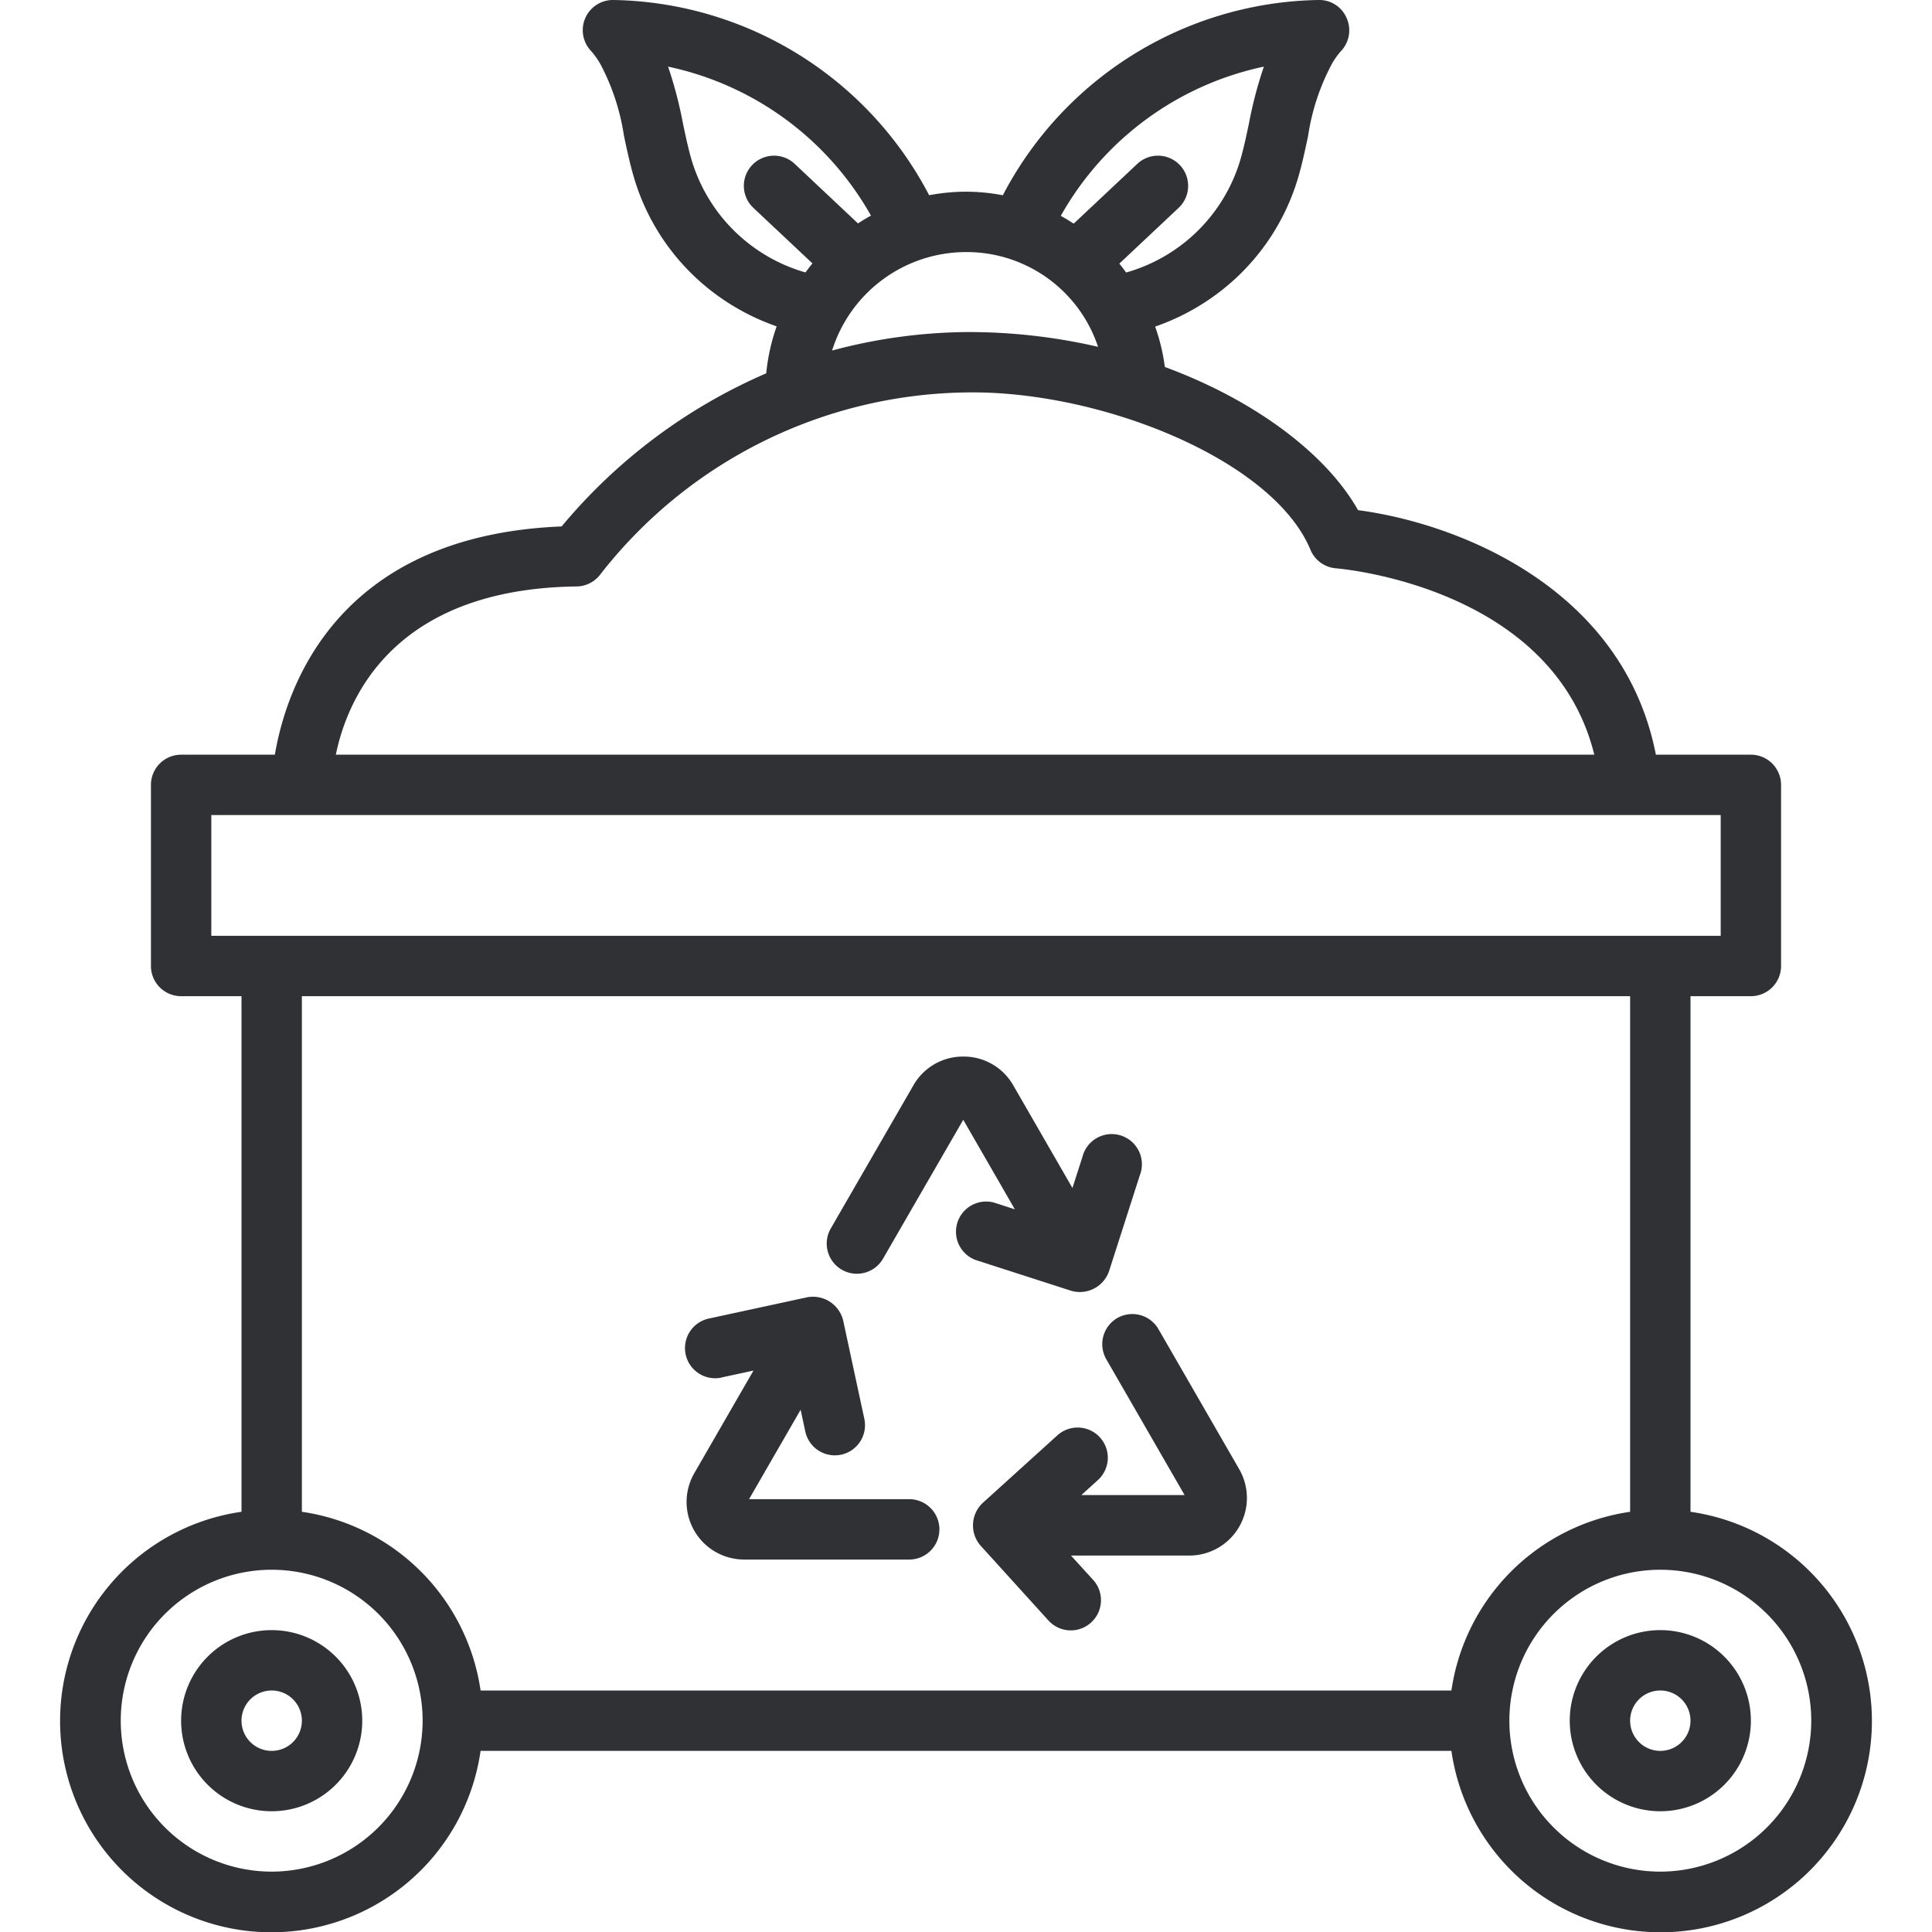 <svg xmlns="http://www.w3.org/2000/svg" viewBox="0 0 64 64"><title>Artboard-32</title><g id="Container_Recyclev" data-name="Container Recyclev"><path d="M37.014,43.661a1,1,0,0,0-.367,1.365l2.594,4.5-3.42,0,.546-.494a1,1,0,1,0-1.343-1.482l-2.466,2.233a1.02,1.02,0,0,0-.074,1.42l2.241,2.471a1,1,0,1,0,1.481-1.344l-.729-.8,3.921,0h0a1.908,1.908,0,0,0,1.653-2.86l-2.675-4.64A1,1,0,0,0,37.014,43.661Z" style="fill:#303135"/><path d="M23.9,45.631l1.06-.229L23,48.8a1.908,1.908,0,0,0,1.653,2.862h5.466a1,1,0,0,0,0-2H24.813L26.522,46.7l.155.721a1,1,0,0,0,.977.789,1.032,1.032,0,0,0,.212-.022A1,1,0,0,0,28.632,47l-.7-3.253a1.03,1.03,0,0,0-1.193-.773l-3.259.705a1,1,0,1,0,.422,1.955Z" style="fill:#303135"/><path d="M27.886,42.061a1,1,0,0,0,1.366-.367l2.657-4.6,1.709,2.966-.7-.226a1,1,0,0,0-.613,1.9l3.167,1.021a1.023,1.023,0,0,0,1.267-.647l1.019-3.175a1,1,0,1,0-1.9-.612l-.332,1.033-1.96-3.4A1.888,1.888,0,0,0,31.91,35h0a1.889,1.889,0,0,0-1.653.954l-2.736,4.74A1,1,0,0,0,27.886,42.061Z" style="fill:#303135"/><path d="M55,54a3,3,0,1,0,3,3A3,3,0,0,0,55,54Zm0,4a1,1,0,1,1,1-1A1,1,0,0,1,55,58Z" style="fill:#303135"/><path d="M56,50.08V33h2a1,1,0,0,0,1-1V26a1,1,0,0,0-1-1H54.853c-1.078-5.525-6.552-7.665-9.866-8.1-1.023-1.819-3.35-3.619-6.4-4.743a6.5,6.5,0,0,0-.321-1.338,7.59,7.59,0,0,0,2.394-1.357,7.41,7.41,0,0,0,2.362-3.644c.122-.429.216-.87.309-1.309a7.419,7.419,0,0,1,.779-2.374,2.447,2.447,0,0,1,.308-.438A1,1,0,0,0,44.61.6.985.985,0,0,0,43.667,0,12.024,12.024,0,0,0,33.22,6.468,6.545,6.545,0,0,0,32,6.35a6.65,6.65,0,0,0-1.221.117A12.022,12.022,0,0,0,20.333,0a1,1,0,0,0-.75,1.692,2.555,2.555,0,0,1,.32.458A7.423,7.423,0,0,1,20.67,4.5c.093.439.187.88.309,1.307A7.408,7.408,0,0,0,23.345,9.46a7.577,7.577,0,0,0,2.383,1.351,6.6,6.6,0,0,0-.346,1.556,18.2,18.2,0,0,0-6.777,5.072c-7.477.3-9.128,5.373-9.5,7.561H6a1,1,0,0,0-1,1v6a1,1,0,0,0,1,1H8V50.08A7,7,0,1,0,15.92,58H48.08A7,7,0,1,0,56,50.08ZM41.867,2.207a13.732,13.732,0,0,0-.494,1.883c-.083.394-.166.789-.277,1.178a5.51,5.51,0,0,1-3.791,3.759c-.075-.1-.147-.2-.226-.294l1.959-1.842a1,1,0,1,0-1.37-1.457l-2.1,1.974c-.14-.09-.282-.178-.428-.258A10.122,10.122,0,0,1,41.867,2.207ZM24.635,7.932A5.5,5.5,0,0,1,22.9,5.265c-.11-.386-.193-.781-.276-1.175a13.827,13.827,0,0,0-.493-1.883,10.116,10.116,0,0,1,6.721,4.936c-.147.079-.289.168-.43.258L26.332,5.434a1,1,0,1,0-1.37,1.457l1.951,1.834c-.081.1-.155.2-.231.3A5.517,5.517,0,0,1,24.635,7.932ZM32,8.35a4.588,4.588,0,0,1,4.375,3.139A19.048,19.048,0,0,0,31.989,11a17.743,17.743,0,0,0-4.425.612A4.656,4.656,0,0,1,32,8.35ZM19.1,19.427a1,1,0,0,0,.762-.367A15.622,15.622,0,0,1,32.011,13c4.411-.075,10.153,2.213,11.4,5.213a1,1,0,0,0,.842.613c.311.026,7.2.668,8.56,6.173H11.125C11.5,23.176,13,19.505,19.1,19.427ZM7,27H57v4H7Zm47,6V50.08A7,7,0,0,0,48.08,56H15.92A7,7,0,0,0,10,50.08V33ZM9,62a5,5,0,1,1,5-5A5.006,5.006,0,0,1,9,62Zm46,0a5,5,0,1,1,5-5A5.006,5.006,0,0,1,55,62Z" style="fill:#303135"/><path d="M9,54a3,3,0,1,0,3,3A3,3,0,0,0,9,54Zm0,4a1,1,0,1,1,1-1A1,1,0,0,1,9,58Z" style="fill:#303135"/></g></svg>